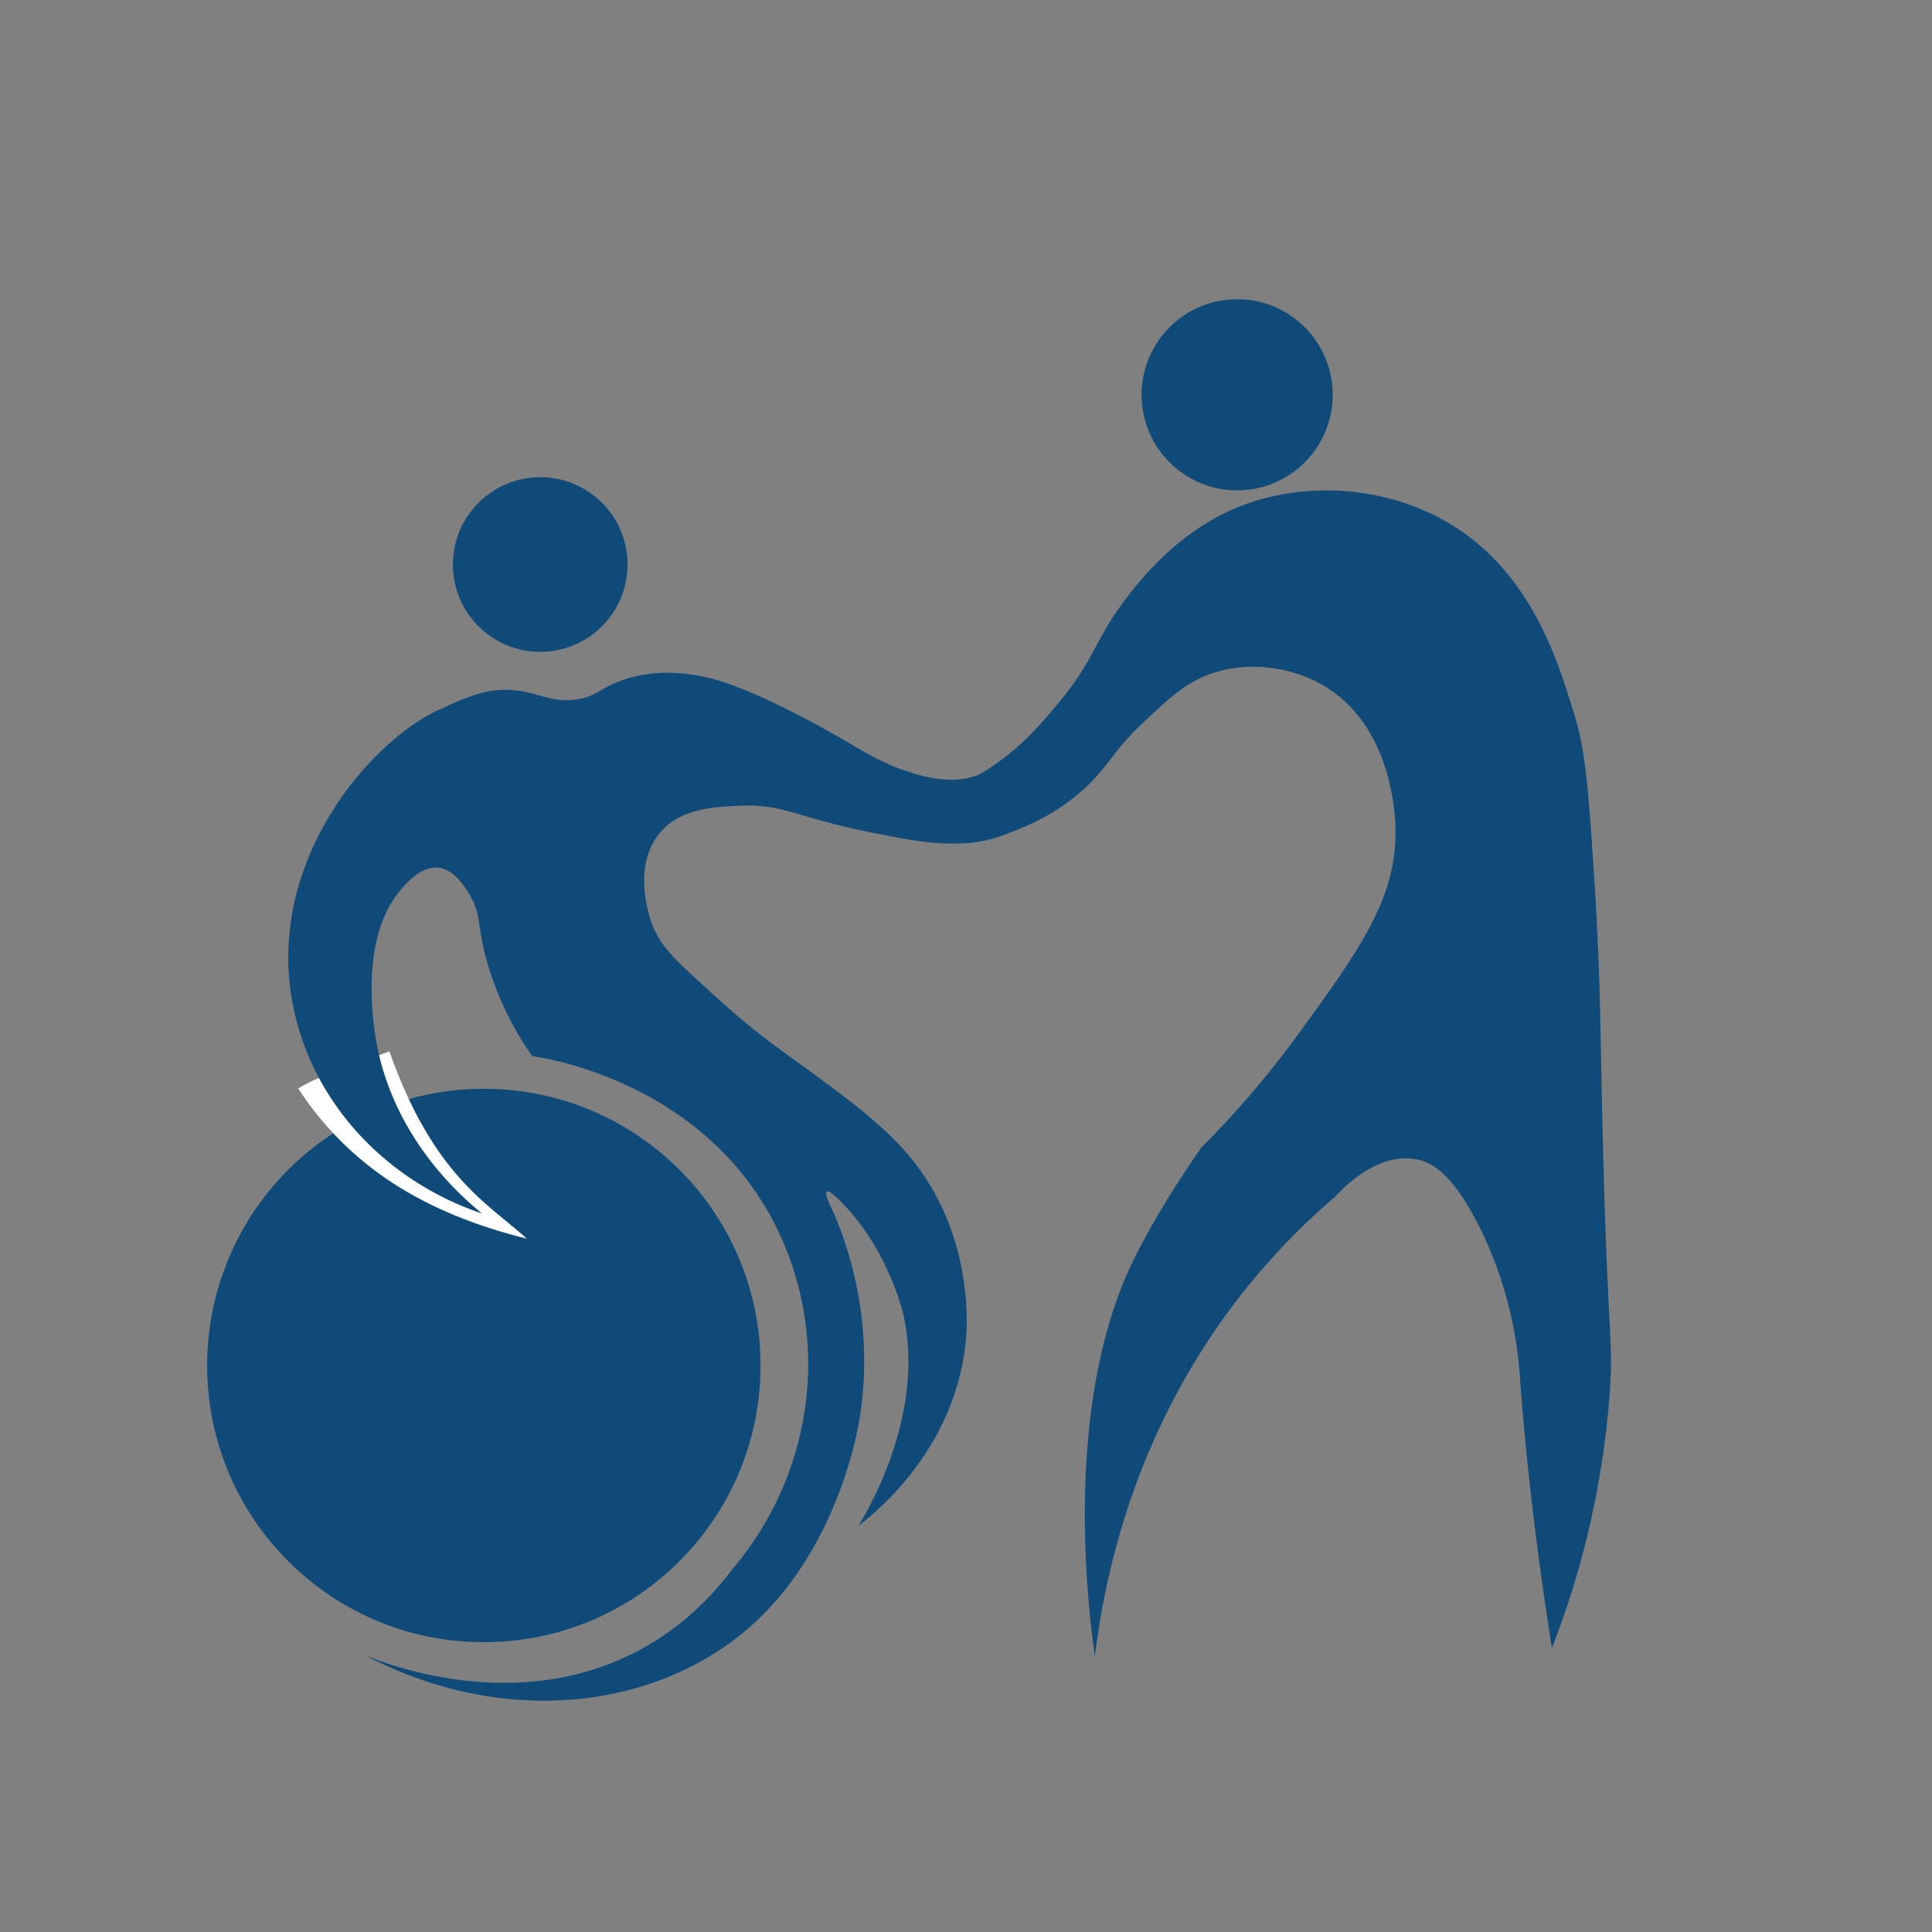 <svg xmlns="http://www.w3.org/2000/svg" viewBox="0 0 2000 2000"><rect x="0" y="0" width="2000" height="2000" fill="#808080" stroke="none"/><defs><style>.cls-1{fill:#104a79;}.cls-2{fill:#fff;}</style></defs><g id="Слой_3" data-name="Слой 3"><path class="cls-1" d="M1128.77,810.35c20.7-20.79,25.35-34.75,55.81-63.39,26.06-24.5,43.23-40.65,69.6-49.72,37.73-13,82.51-7.4,116.49,12.79,66.08,39.26,73,122.94,73.87,144.89,2.81,73.53-37.12,128.4-100.69,215.75a985.7,985.7,0,0,1-100.14,117.19s-43.5,61-71.39,118.8c-73.53,152.48-44.63,367.87-38.88,407.69C1143.86,1629,1175,1482.89,1281.17,1345a711.62,711.62,0,0,1,101.37-106.57l.08-.08c4.64-5.25,42.66-46.95,84.8-38,13.8,2.94,34.07,12.61,60.93,63.64,38.91,73.94,43.76,143.68,45,161,4.74,65.83,13.81,157.42,33.13,281.12a907.07,907.07,0,0,0,59.66-261c4.3-56.9-1.33-55.45-6.39-245-3.45-129-2.18-179.62-9.24-288.38-5.68-87.57-8.74-132.12-19.88-169-18.41-61-47.81-158.46-142.06-207.4-66.45-34.5-149.1-36.57-214.5-7.1-61.13,27.54-99.24,79-112.22,96.59-29.2,39.46-28.52,57.66-66.77,103.7-17.93,21.59-39.52,47.16-75.29,69.61A267.21,267.21,0,0,1,984,816.9a270.87,270.87,0,0,1-69.35,19.56l108,32.67C1076.92,854.11,1109.18,830,1128.77,810.35Z"/><circle class="cls-1" cx="559.24" cy="584.38" r="90.4"/><circle class="cls-1" cx="1280.7" cy="408.69" r="98.95"/><path class="cls-1" d="M787.3,1413.54c0,158.2-128.24,286.44-286.45,286.44s-286.41-128.24-286.41-286.44A286.37,286.37,0,0,1,362,1163c34.92,42,82.28,74.75,137,93.21-22.58-18.49-63.23-56.35-89.47-114.2a285.7,285.7,0,0,1,91.34-14.88C659.06,1127.12,787.3,1255.35,787.3,1413.54Z"/><path id="qol_oq" data-name="qol oq" class="cls-2" d="M545.41,1282.28c-106.7-26.42-184.08-75-236.75-155.58,25.5-15.21,66.17-27.8,94.44-38.28C448.64,1217.51,506.17,1246.61,545.41,1282.28Z"/><path class="cls-1" d="M1016.78,800c-16.78,9.39-42.86,9.57-72.66.14-45.68-14.44-58-30.21-127.12-64.73-55.21-27.56-79.68-33.65-98.19-36.62-18.07-2.91-45.8-5.17-76.7,6.16-21.44,7.86-23.93,15.15-42.8,18.66-27.11,5-40.65-6.49-66.77-9.07-29.43-2.9-51.77,8.27-78.76,20.54-67.45,30.69-179.59,154.19-150.66,304.76,19.21,100,95,182.38,195.86,216.4-28.64-23.44-86.35-78-106.84-165-1.93-8.23-25.29-112.65,21.92-169.16,6.15-7.36,21.57-25.82,39.89-23.79,15.4,1.7,25.25,17,30.82,25.68,14.27,22.2,8.46,33.8,19.89,73.54a327.12,327.12,0,0,0,20.34,52,322.1,322.1,0,0,0,26,43.83c8.39,1,186.61,25.8,258.86,190.39,49.53,112.82,29.23,245.71-52,341-18.73,25.12-47.94,56.56-91,80.76-127.56,71.65-265.88,17.49-288.37,8.27,126.2,66.49,273.48,62.23,378-13.7,102.26-74.26,128.83-205,132.86-228.73,16.91-99.69-11.06-179.6-25.51-214-5.1-10.21-10.43-22.16-8-23.88,2.25-1.58,10.06,6,12.84,8.73,51.13,49.75,66.52,118.9,66.52,118.9,22.85,102.72-36.72,202.44-46.57,218.46,16.58-12.6,100.86-79.27,111.28-192.78,1-11.24,7-88-38-161.28-30.15-49.07-73.08-80.13-146.89-133.54-41.41-30-59.79-46.85-96.56-80.64-23.46-21.55-35.31-34-43.15-53.93-1.53-3.88-22.12-58.39,7.19-94.5,21.39-26.35,57-27.7,85.26-28.77,44.52-1.68,55.46,12,134.57,27.74,41.37,8.25,65.53,12.9,98.09,11,38.89-2.22,70.2-24.2,90.93-32.9C1066.48,827.33,1041.67,812.51,1016.78,800Z"/></g></svg>
